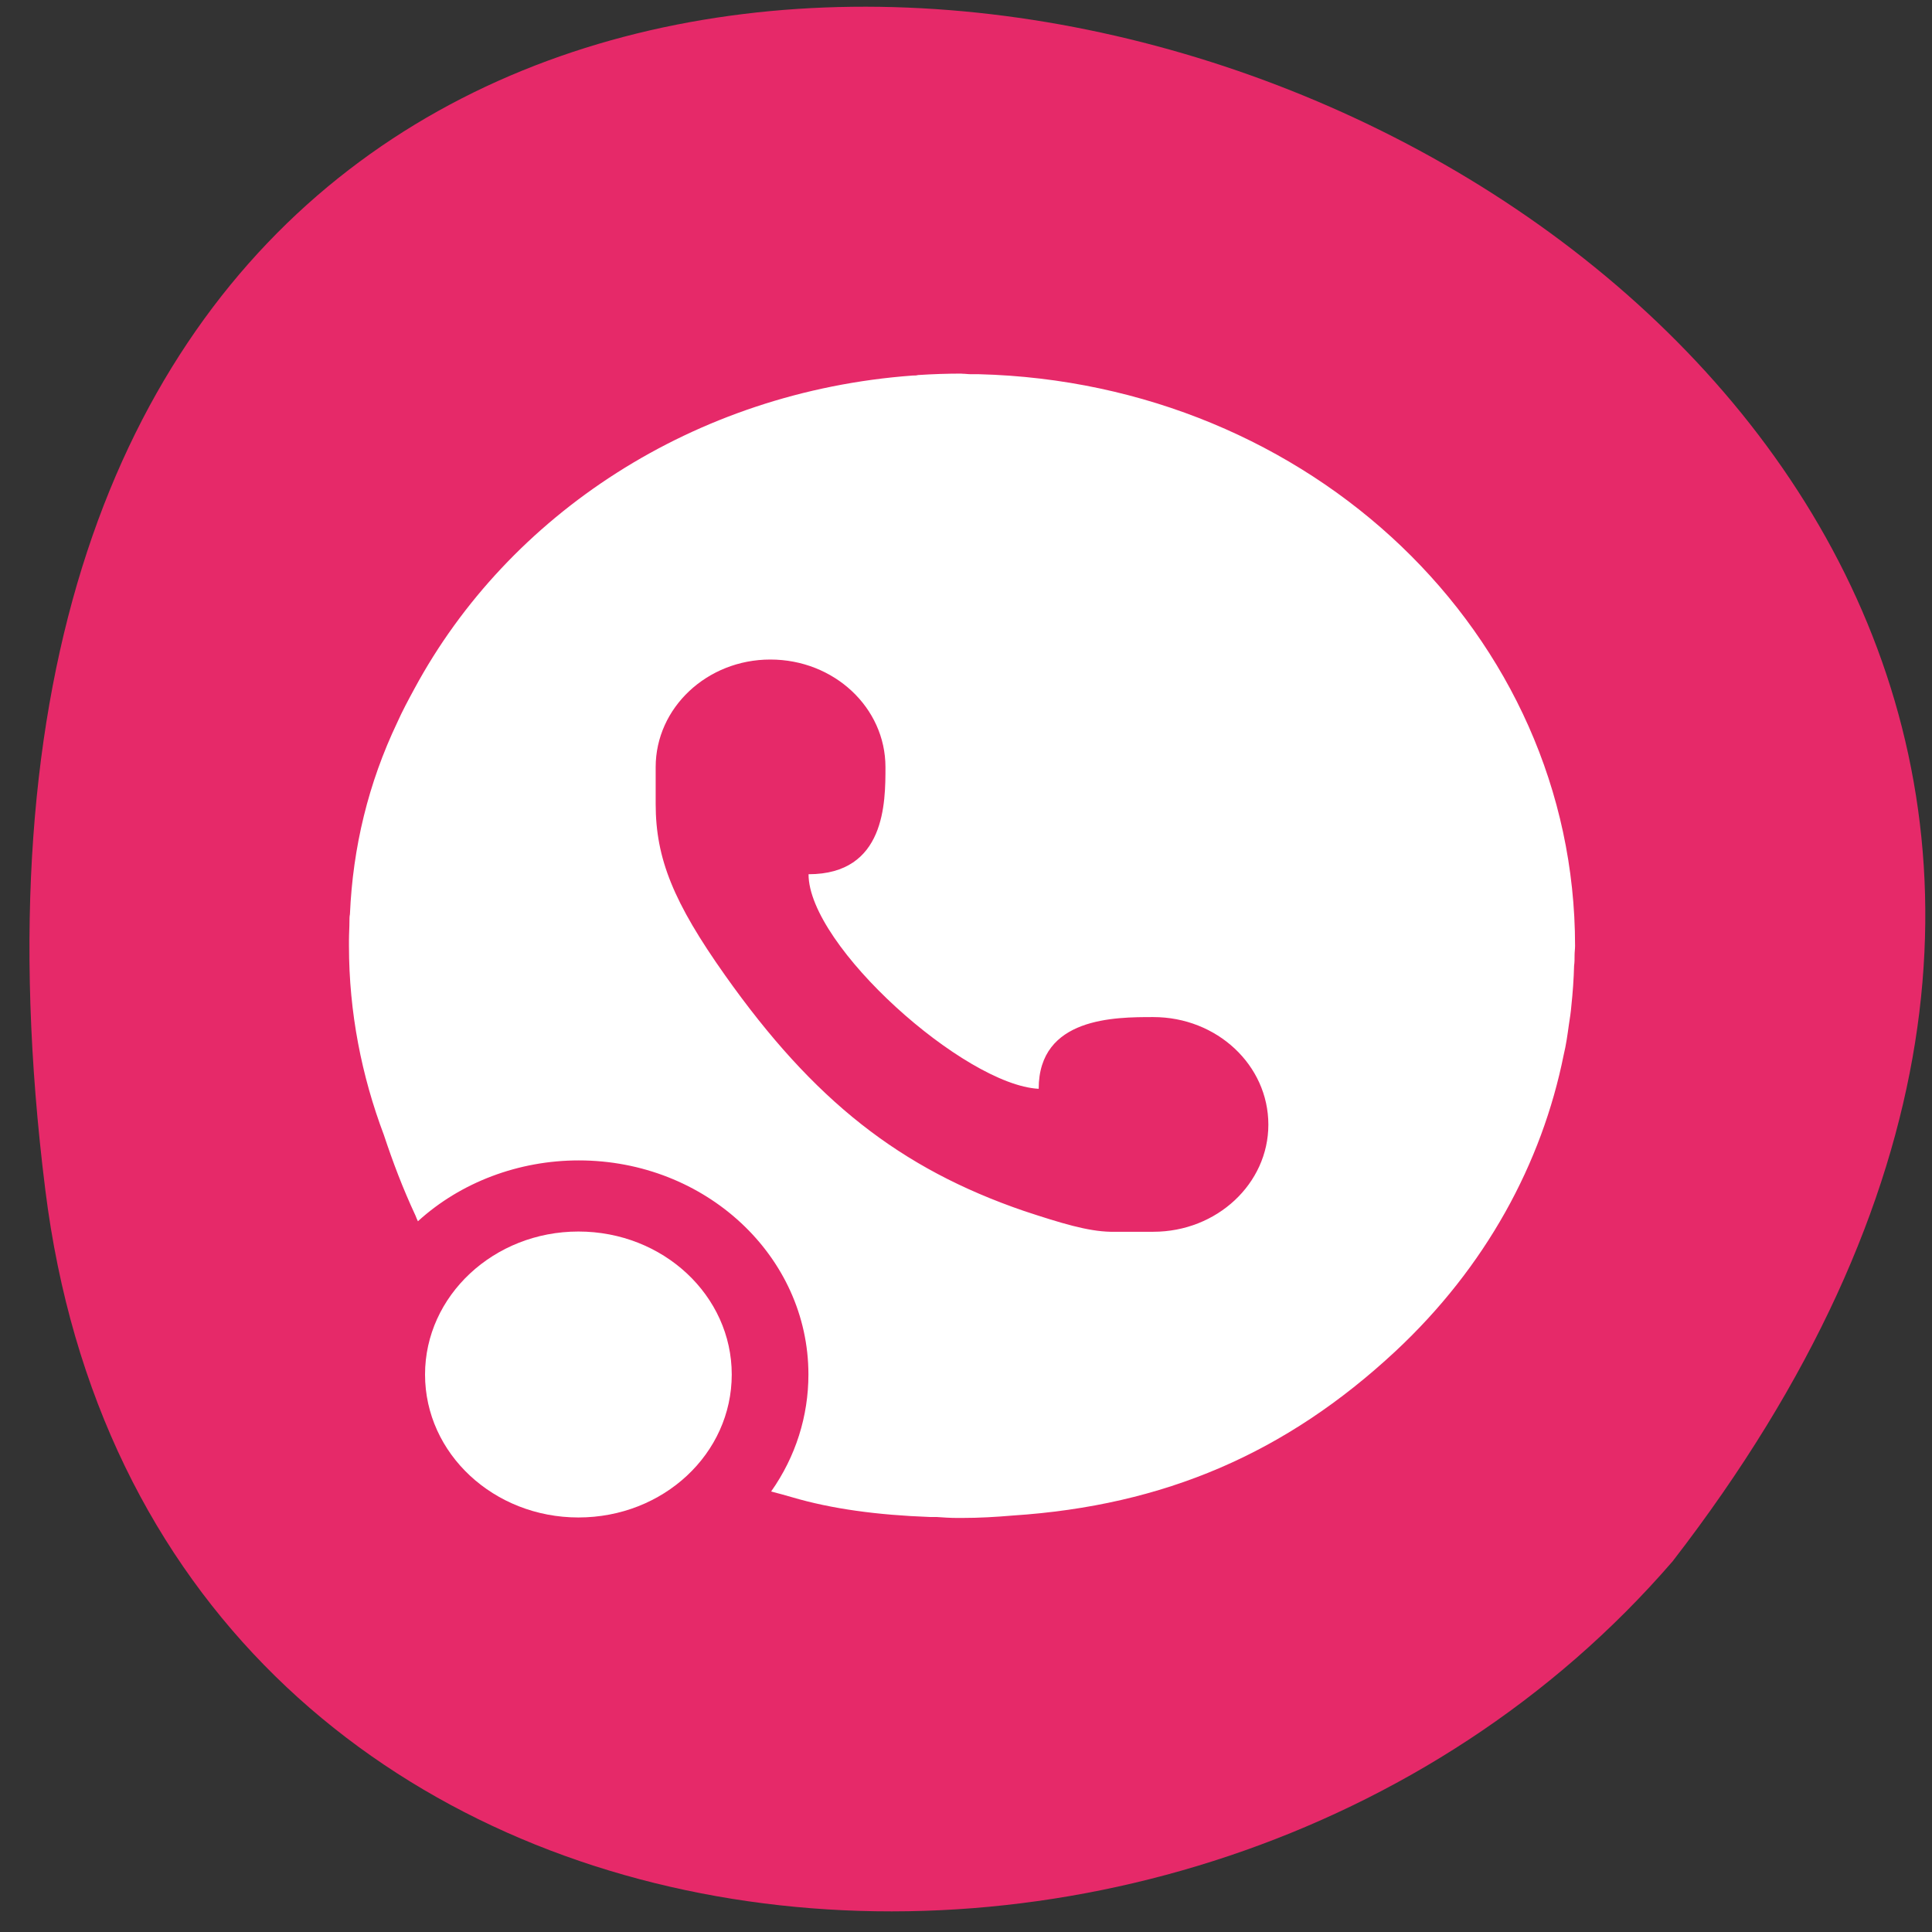 <svg xmlns="http://www.w3.org/2000/svg" viewBox="0 0 16 16"><rect x="0" y="0" width="16" height="16" fill="#333333" stroke="none"/><path d="m 0.375 9.852 c -2.141 -17.14 22.793 -8.973 13.477 3.078 c -4 4.633 -12.621 3.789 -13.477 -3.078" fill="#e62969"/><g fill="#fff"><path d="m 7.965 3.094 c -0.121 0 -0.242 0.004 -0.363 0.012 c -0.012 0.004 -0.027 0.004 -0.043 0.004 c -1.813 0.133 -3.348 1.152 -4.125 2.59 c -0.051 0.094 -0.102 0.188 -0.145 0.285 c -0.238 0.5 -0.367 1.031 -0.391 1.586 c -0.004 0.02 -0.004 0.039 -0.004 0.055 c 0 0.055 -0.004 0.105 -0.004 0.16 c 0 0.016 0 0.031 0 0.047 c 0 0.551 0.105 1.078 0.289 1.566 c 0.074 0.223 0.156 0.441 0.262 0.668 c 0.008 0.02 0.012 0.031 0.02 0.047 c 0.355 -0.324 0.836 -0.504 1.332 -0.504 c 1.051 0 1.902 0.793 1.902 1.773 c 0 0.344 -0.105 0.68 -0.309 0.969 c 0.063 0.016 0.102 0.027 0.172 0.047 c 0.332 0.098 0.711 0.148 1.141 0.164 c 0.016 0 0.035 0 0.055 0 c 0.059 0.004 0.113 0.008 0.176 0.008 c 0.004 0 0.008 0 0.012 0 c 0.008 0 0.016 0 0.023 0 c 0.145 0 0.281 -0.008 0.422 -0.02 c 1.254 -0.082 2.262 -0.516 3.168 -1.359 c 0.75 -0.699 1.215 -1.559 1.395 -2.457 c 0.02 -0.082 0.031 -0.164 0.043 -0.25 c 0.008 -0.051 0.016 -0.102 0.02 -0.152 c 0.012 -0.113 0.02 -0.223 0.023 -0.336 c 0.004 -0.027 0.004 -0.055 0.004 -0.086 c 0 -0.027 0.004 -0.051 0.004 -0.078 c 0 -2.582 -2.191 -4.664 -4.938 -4.734 c -0.02 0 -0.043 0 -0.066 0 c -0.023 0 -0.047 -0.004 -0.074 -0.004 m -1.586 2.367 c 0.527 0 0.953 0.398 0.953 0.891 c 0 0.293 0 0.887 -0.637 0.887 c 0 0.594 1.293 1.746 1.906 1.777 c 0 -0.594 0.633 -0.594 0.949 -0.594 c 0.527 0 0.953 0.398 0.953 0.891 c 0 0.488 -0.426 0.887 -0.953 0.887 h -0.355 c -0.188 -0.004 -0.406 -0.07 -0.715 -0.172 c -1.027 -0.352 -1.742 -0.914 -2.477 -1.953 c -0.426 -0.602 -0.574 -0.965 -0.574 -1.418 v -0.305 c 0 -0.492 0.426 -0.891 0.949 -0.891"/><path d="m 6.06 11.383 c 0 0.656 -0.566 1.184 -1.27 1.184 c -0.699 0 -1.27 -0.527 -1.27 -1.184 c 0 -0.652 0.57 -1.184 1.27 -1.184 c 0.703 0 1.27 0.531 1.27 1.184"/></g></svg>